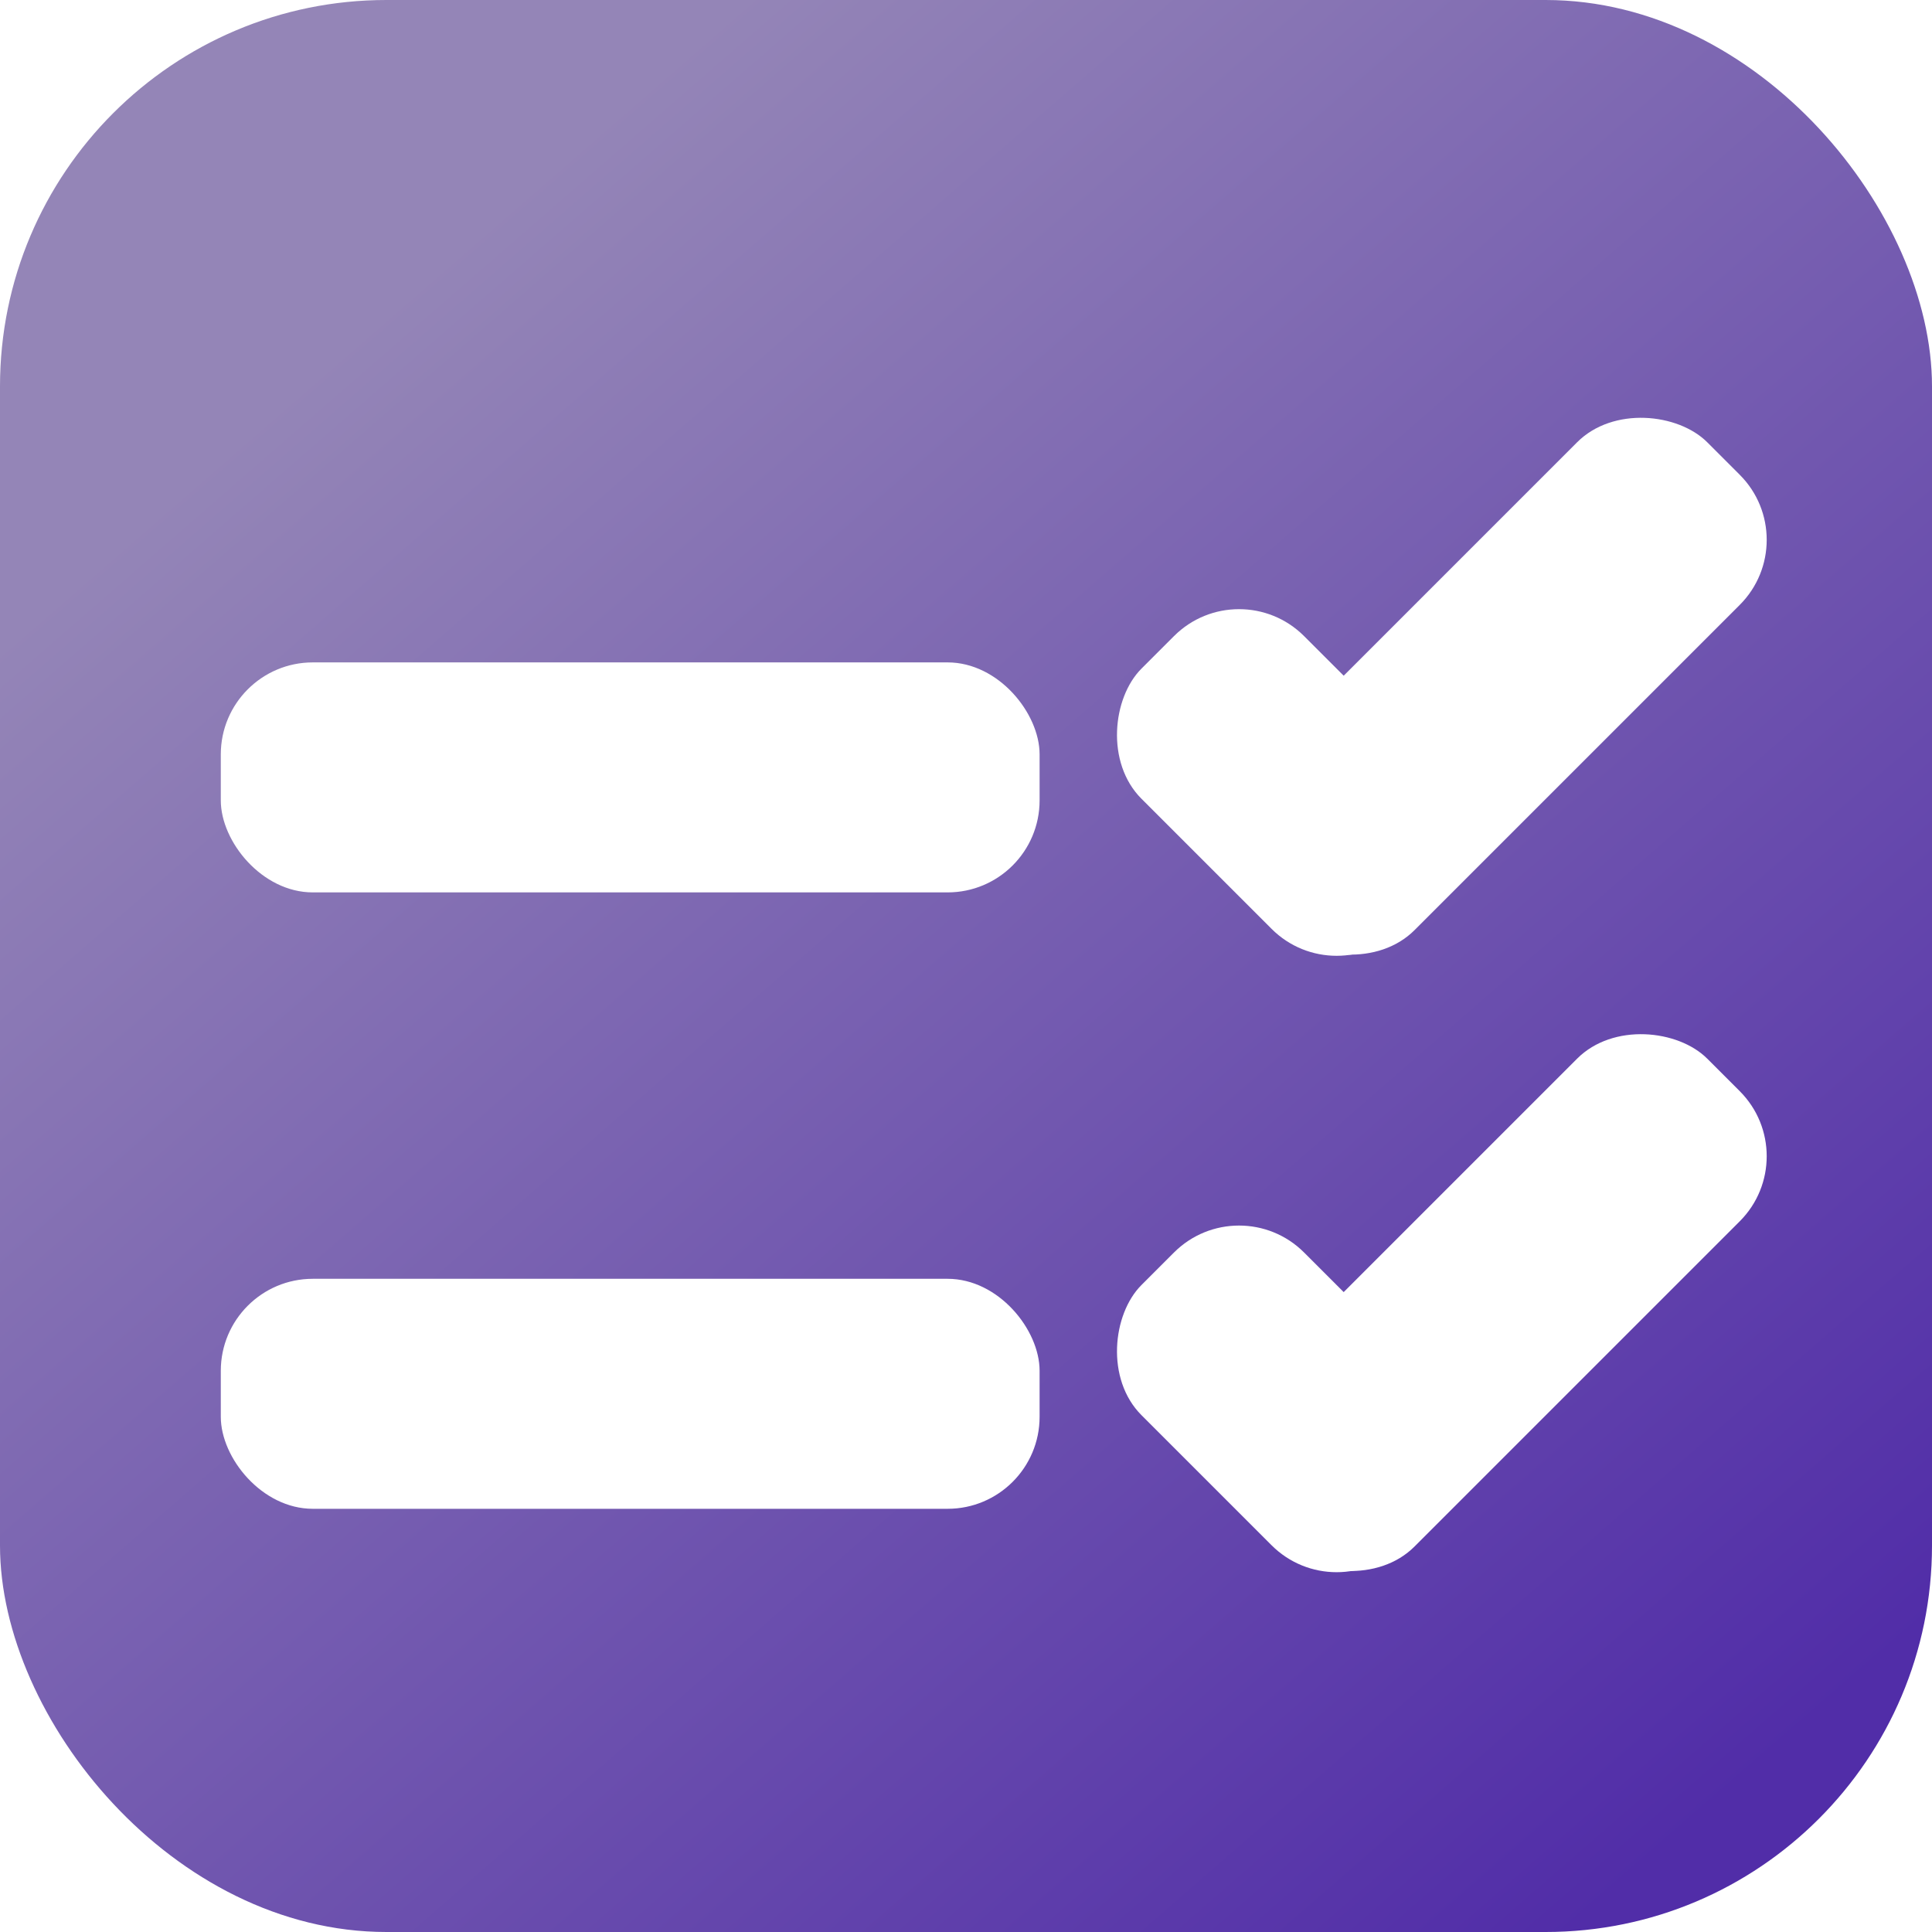 <svg width="210" height="210" viewBox="0 0 210 210" fill="none" xmlns="http://www.w3.org/2000/svg">
<rect width="210" height="210" rx="42" fill="url(#paint0_linear_4_16)"/>
<g filter="url(#filter0_d_4_16)">
<rect x="19" y="67" width="89" height="25" rx="10" fill="white"/>
</g>
<g filter="url(#filter1_d_4_16)">
<rect x="124" y="85.498" width="70" height="25" rx="10" transform="rotate(-45 124 85.498)" fill="white"/>
<rect x="129.678" y="57.071" width="40" height="25" rx="10" transform="rotate(45 129.678 57.071)" fill="white"/>
</g>
<g filter="url(#filter2_d_4_16)">
<rect x="19" y="134" width="89" height="25" rx="10" fill="white"/>
</g>
<g filter="url(#filter3_d_4_16)">
<rect x="124" y="152.497" width="70" height="25" rx="10" transform="rotate(-45 124 152.497)" fill="white"/>
<rect x="129.678" y="124.071" width="40" height="25" rx="10" transform="rotate(45 129.678 124.071)" fill="white"/>
</g>
<defs>
<filter id="filter0_d_4_16" x="19" y="67" width="99" height="35" filterUnits="userSpaceOnUse" color-interpolation-filters="sRGB">
<feFlood flood-opacity="0" result="BackgroundImageFix"/>
<feColorMatrix in="SourceAlpha" type="matrix" values="0 0 0 0 0 0 0 0 0 0 0 0 0 0 0 0 0 0 127 0" result="hardAlpha"/>
<feOffset dx="5" dy="5"/>
<feGaussianBlur stdDeviation="2.5"/>
<feComposite in2="hardAlpha" operator="out"/>
<feColorMatrix type="matrix" values="0 0 0 0 0 0 0 0 0 0 0 0 0 0 0 0 0 0 0.25 0"/>
<feBlend mode="normal" in2="BackgroundImageFix" result="effect1_dropShadow_4_16"/>
<feBlend mode="normal" in="SourceGraphic" in2="effect1_dropShadow_4_16" result="shape"/>
</filter>
<filter id="filter1_d_4_16" x="116.142" y="40.142" width="80.891" height="68.891" filterUnits="userSpaceOnUse" color-interpolation-filters="sRGB">
<feFlood flood-opacity="0" result="BackgroundImageFix"/>
<feColorMatrix in="SourceAlpha" type="matrix" values="0 0 0 0 0 0 0 0 0 0 0 0 0 0 0 0 0 0 127 0" result="hardAlpha"/>
<feOffset dx="5" dy="5"/>
<feGaussianBlur stdDeviation="2.5"/>
<feComposite in2="hardAlpha" operator="out"/>
<feColorMatrix type="matrix" values="0 0 0 0 0 0 0 0 0 0 0 0 0 0 0 0 0 0 0.25 0"/>
<feBlend mode="normal" in2="BackgroundImageFix" result="effect1_dropShadow_4_16"/>
<feBlend mode="normal" in="SourceGraphic" in2="effect1_dropShadow_4_16" result="shape"/>
</filter>
<filter id="filter2_d_4_16" x="19" y="134" width="99" height="35" filterUnits="userSpaceOnUse" color-interpolation-filters="sRGB">
<feFlood flood-opacity="0" result="BackgroundImageFix"/>
<feColorMatrix in="SourceAlpha" type="matrix" values="0 0 0 0 0 0 0 0 0 0 0 0 0 0 0 0 0 0 127 0" result="hardAlpha"/>
<feOffset dx="5" dy="5"/>
<feGaussianBlur stdDeviation="2.5"/>
<feComposite in2="hardAlpha" operator="out"/>
<feColorMatrix type="matrix" values="0 0 0 0 0 0 0 0 0 0 0 0 0 0 0 0 0 0 0.25 0"/>
<feBlend mode="normal" in2="BackgroundImageFix" result="effect1_dropShadow_4_16"/>
<feBlend mode="normal" in="SourceGraphic" in2="effect1_dropShadow_4_16" result="shape"/>
</filter>
<filter id="filter3_d_4_16" x="116.142" y="107.142" width="80.891" height="68.891" filterUnits="userSpaceOnUse" color-interpolation-filters="sRGB">
<feFlood flood-opacity="0" result="BackgroundImageFix"/>
<feColorMatrix in="SourceAlpha" type="matrix" values="0 0 0 0 0 0 0 0 0 0 0 0 0 0 0 0 0 0 127 0" result="hardAlpha"/>
<feOffset dx="5" dy="5"/>
<feGaussianBlur stdDeviation="2.5"/>
<feComposite in2="hardAlpha" operator="out"/>
<feColorMatrix type="matrix" values="0 0 0 0 0 0 0 0 0 0 0 0 0 0 0 0 0 0 0.25 0"/>
<feBlend mode="normal" in2="BackgroundImageFix" result="effect1_dropShadow_4_16"/>
<feBlend mode="normal" in="SourceGraphic" in2="effect1_dropShadow_4_16" result="shape"/>
</filter>
<linearGradient id="paint0_linear_4_16" x1="75.645" y1="4.091" x2="218.738" y2="168.541" gradientUnits="userSpaceOnUse">
<stop stop-color="#9485B7"/>
<stop offset="1" stop-color="#512DA8"/>
</linearGradient>
</defs>
</svg>
